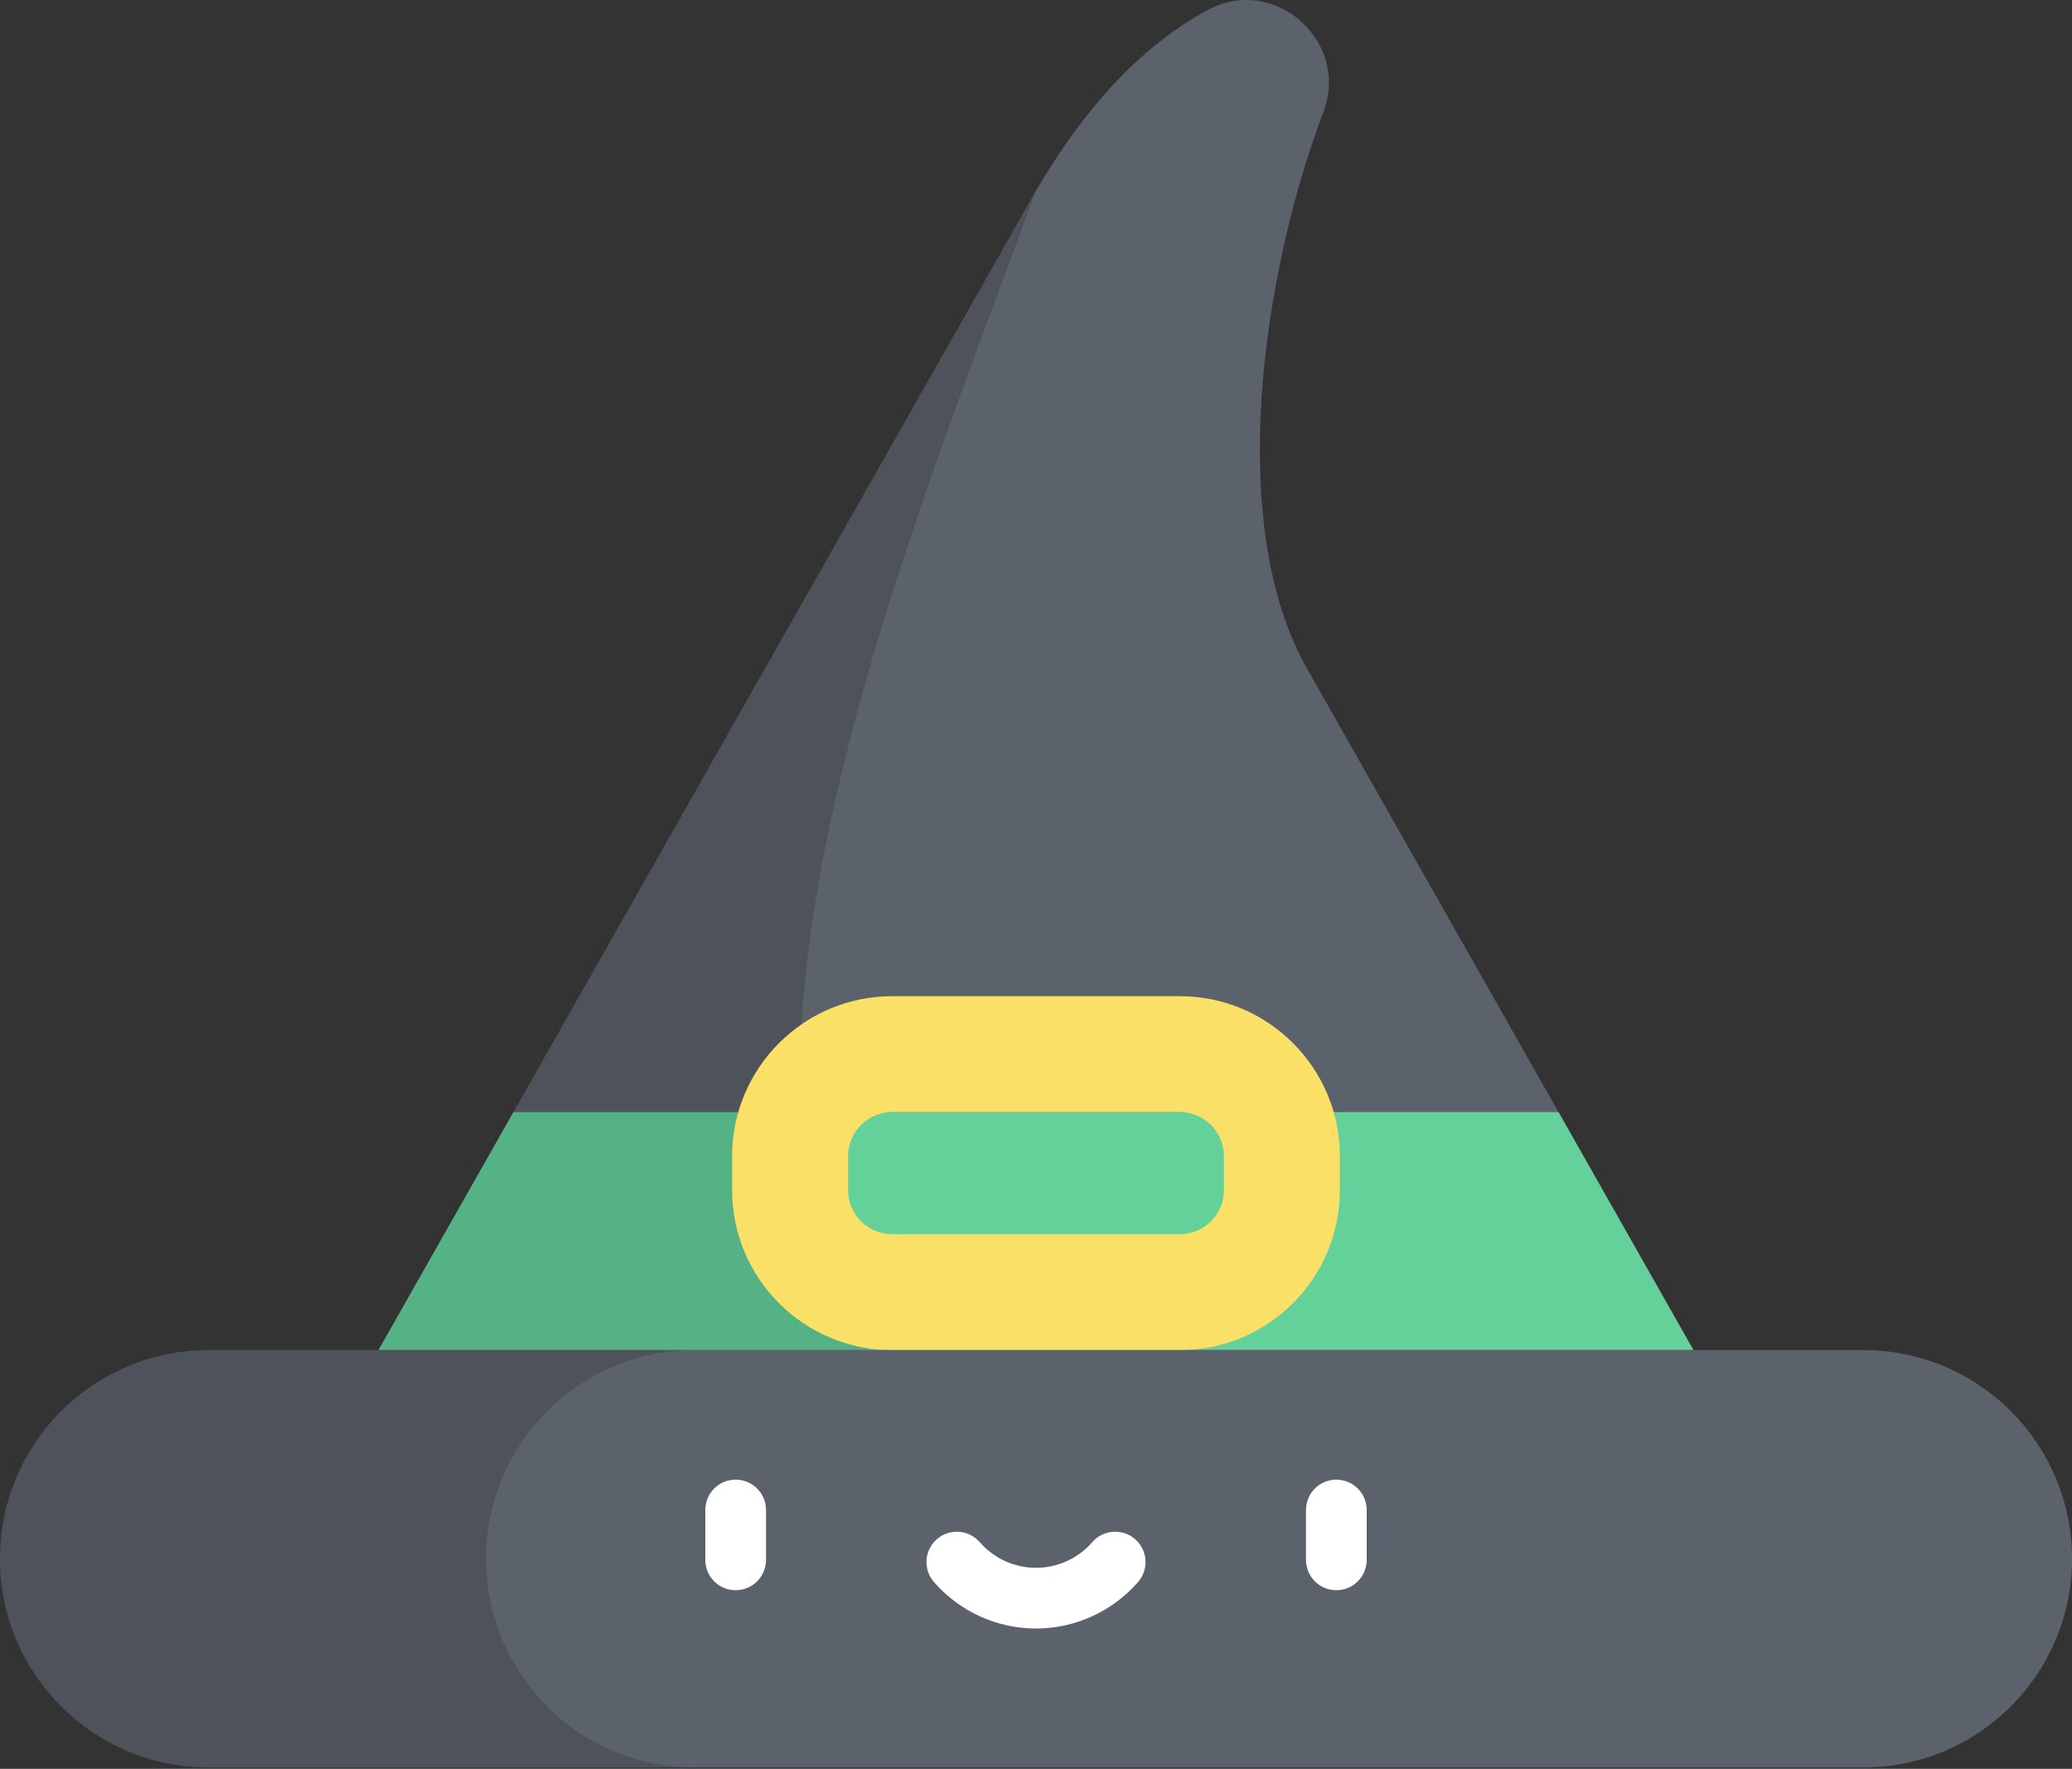 <svg width="512" height="437" viewBox="0 0 512 437" fill="none" xmlns="http://www.w3.org/2000/svg">
<rect x="0" y="0" width="512" height="437" fill="#333333" stroke="none"/>
<path d="M322.968 165.178C302.765 129.557 311.949 67.414 327.021 27.668C333.623 10.258 314.991 -6.344 298.56 2.414C279.018 12.831 265.265 31.342 256 47.103L93.535 333.553H418.466L322.968 165.178Z" fill="#5C626B"/>
<path d="M385.12 274.76H126.88L93.535 333.553H418.465L385.12 274.76Z" fill="#64D19B"/>
<path opacity="0.15" d="M255.869 47.334L93.535 333.553H214.943C168.496 263.104 227.725 125.268 255.869 47.334Z" fill="black"/>
<path d="M291.572 333.553H220.429C198.639 333.553 180.912 315.826 180.912 294.036V285.633C180.912 263.843 198.639 246.116 220.429 246.116H291.572C313.362 246.116 331.089 263.843 331.089 285.633V294.036C331.088 315.826 313.361 333.553 291.572 333.553ZM220.428 274.76C214.433 274.76 209.555 279.638 209.555 285.633V294.036C209.555 300.031 214.433 304.909 220.428 304.909H291.571C297.566 304.909 302.444 300.031 302.444 294.036V285.633C302.444 279.637 297.566 274.76 291.571 274.76H220.428Z" fill="#FBE067"/>
<path d="M460.449 436.656H51.551C23.08 436.656 0 413.576 0 385.105C0 356.634 23.08 333.554 51.551 333.554H460.448C488.919 333.554 511.999 356.634 511.999 385.105C512 413.576 488.92 436.656 460.449 436.656Z" fill="#5C626B"/>
<path opacity="0.15" d="M120.1 385.105C120.1 356.634 143.18 333.553 171.651 333.553H51.551C23.08 333.553 0 356.634 0 385.105C0 413.576 23.08 436.656 51.551 436.656H171.651C143.18 436.656 120.1 413.576 120.1 385.105Z" fill="black"/>
<path d="M181.785 392.874C177.643 392.874 174.285 389.516 174.285 385.374V373.055C174.285 368.913 177.643 365.555 181.785 365.555C185.927 365.555 189.285 368.913 189.285 373.055V385.374C189.285 389.516 185.927 392.874 181.785 392.874Z" fill="white"/>
<path d="M330.215 392.874C326.073 392.874 322.715 389.516 322.715 385.374V373.055C322.715 368.913 326.073 365.555 330.215 365.555C334.357 365.555 337.715 368.913 337.715 373.055V385.374C337.715 389.516 334.357 392.874 330.215 392.874Z" fill="white"/>
<path d="M256 402.334C246.334 402.334 237.142 398.147 230.78 390.848C228.058 387.726 228.384 382.988 231.506 380.267C234.628 377.545 239.366 377.87 242.087 380.993C245.6 385.023 250.67 387.335 256 387.335C261.329 387.335 266.4 385.023 269.913 380.993C272.635 377.87 277.371 377.545 280.494 380.267C283.617 382.988 283.942 387.726 281.22 390.848C274.858 398.148 265.666 402.334 256 402.334Z" fill="white"/>
</svg>
